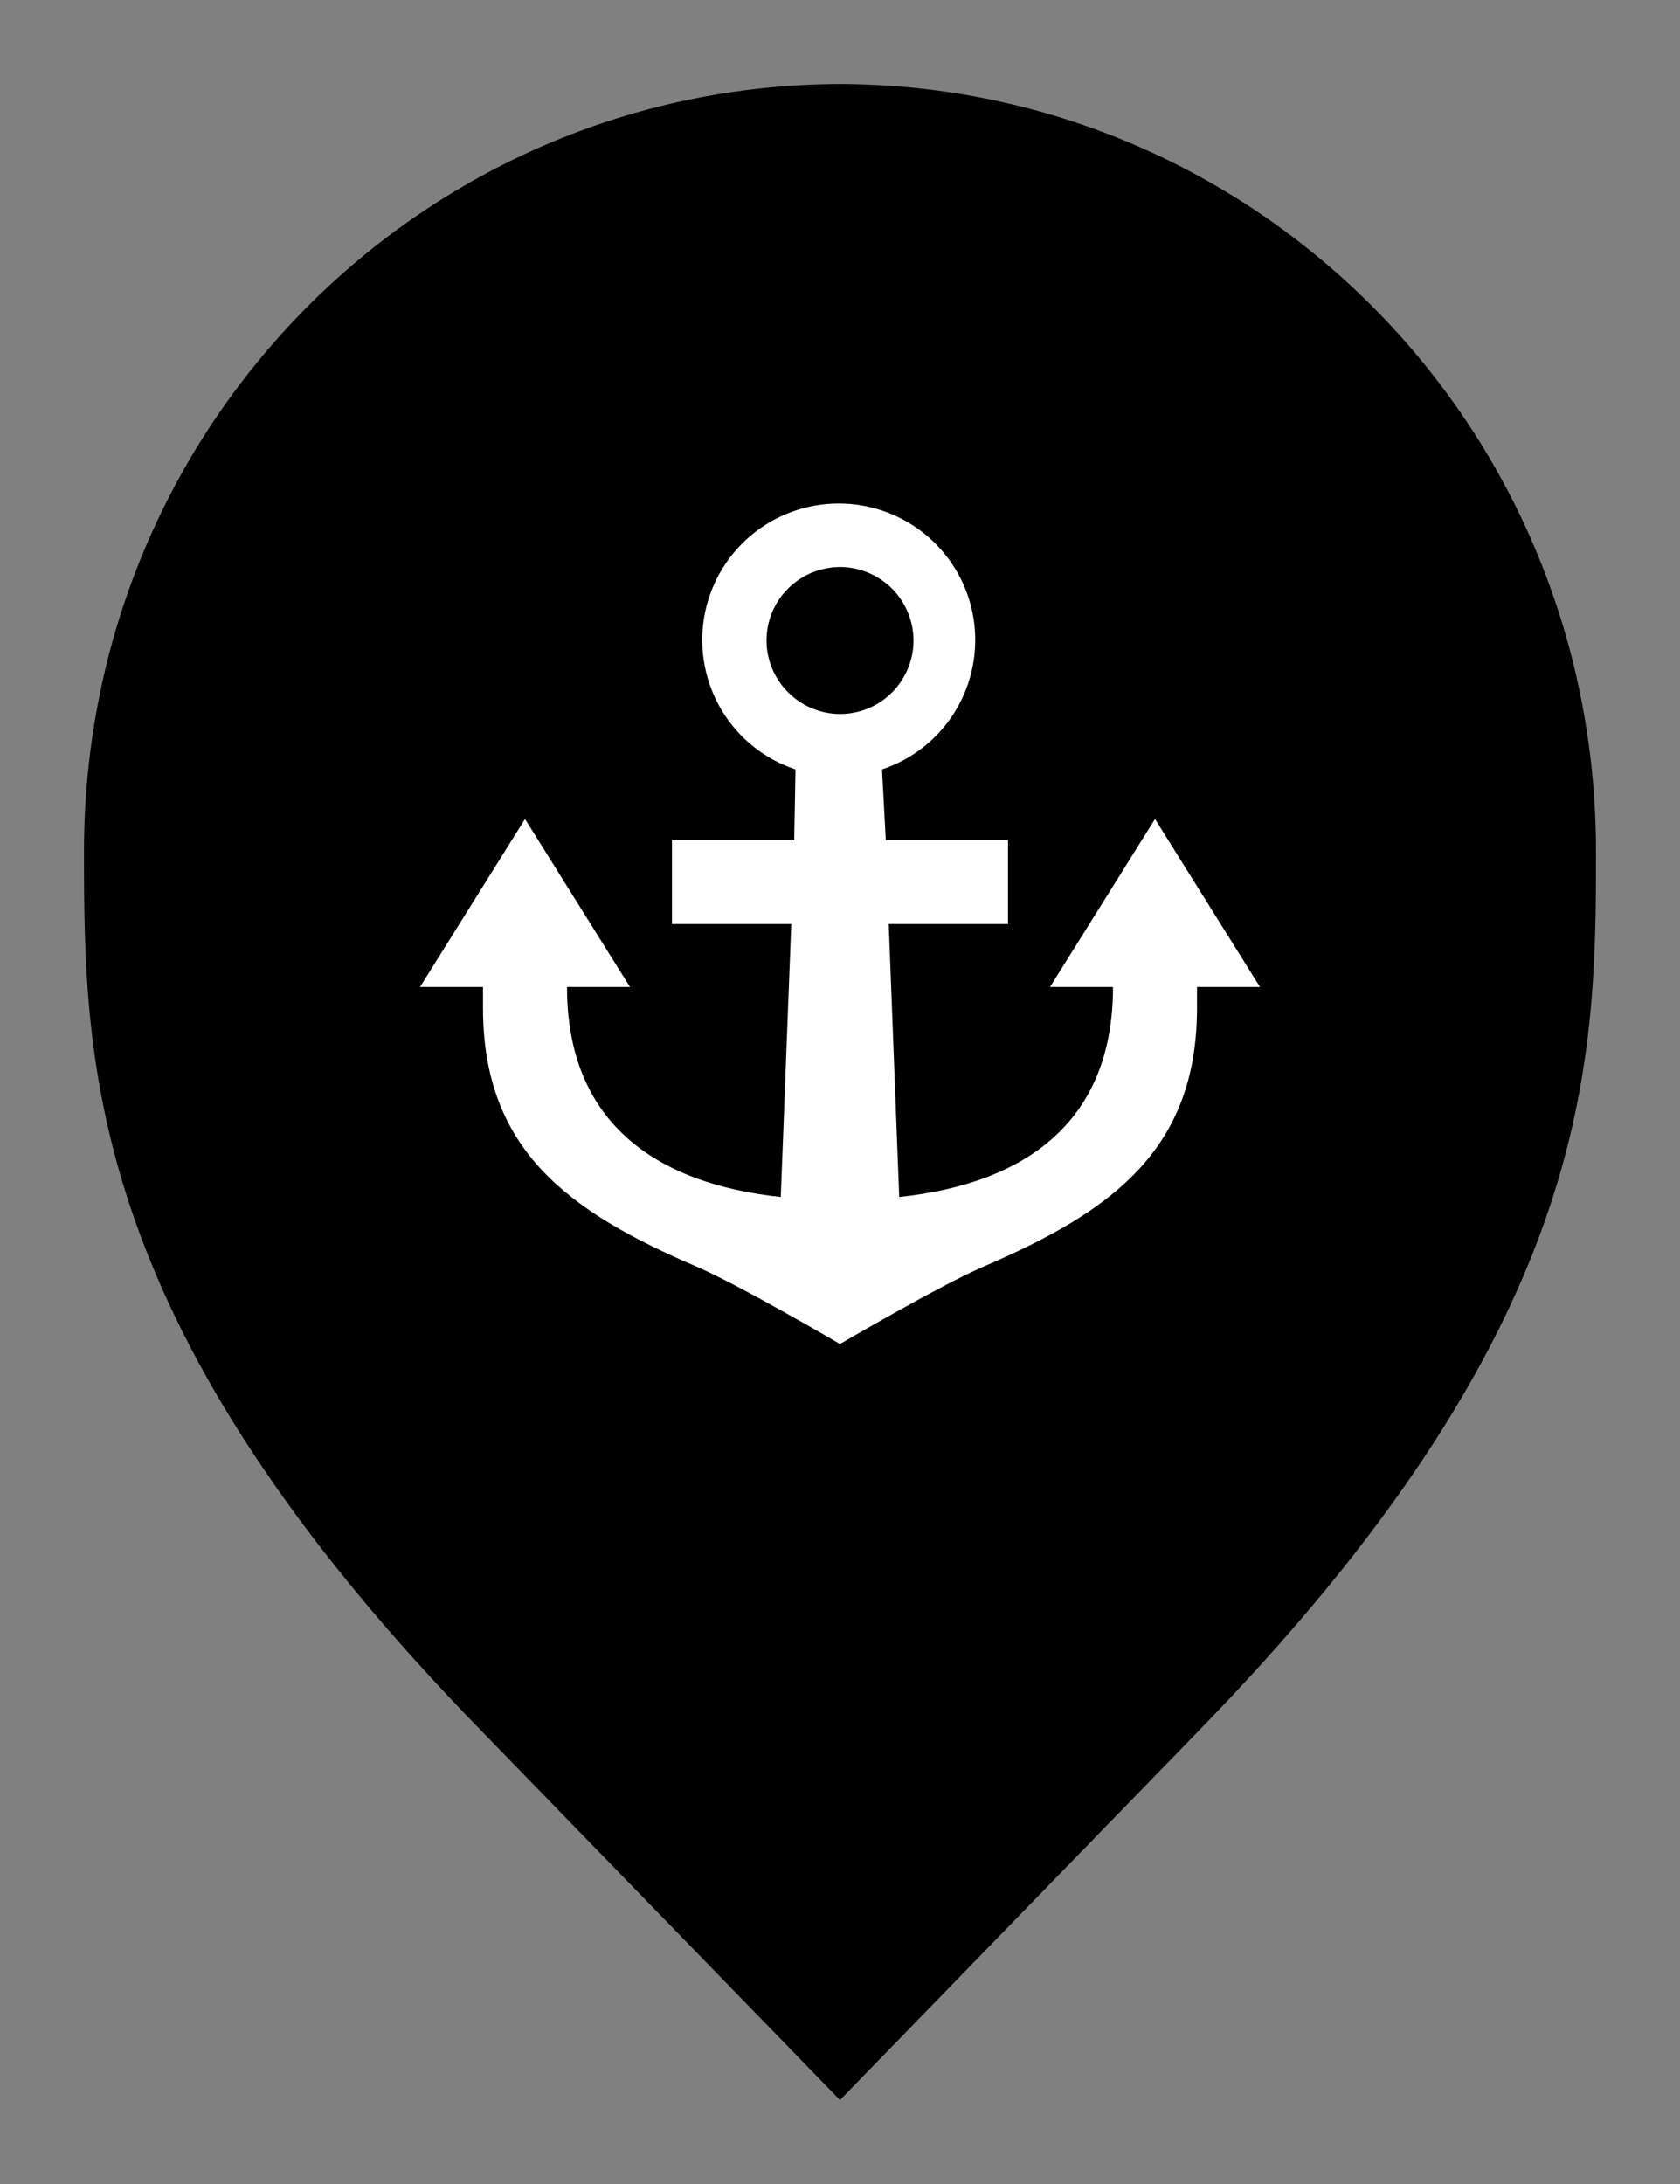 <svg width="20" height="26" viewBox="0 0 20 26" fill="none" xmlns="http://www.w3.org/2000/svg">
<rect x="0" y="0" width="20" height="26" fill="#808080" stroke="none"/>
<path d="M6.136 20.305L6.135 20.304C3.798 17.918 2.651 15.987 2.08 14.368C1.51 12.75 1.5 11.406 1.5 10.136C1.5 5.328 5.324 1.516 10 1.5C14.676 1.516 18.5 5.328 18.5 10.136C18.5 11.406 18.49 12.75 17.92 14.368C17.349 15.987 16.201 17.918 13.865 20.304L13.864 20.306L10 24.283L6.136 20.305Z" fill="#A0B1DA" stroke="#828DAB" style="fill:#A0B1DA;fill:color(display-p3 0.626 0.694 0.854);fill-opacity:1;stroke:#828DAB;stroke:color(display-p3 0.508 0.554 0.672);stroke-opacity:1;"/>
<path d="M15 11.75L13.75 9.75L12.5 11.75H13.25C13.25 13.355 12.21 14.09 10.705 14.25L10.58 11H12V10H10.545L10.5 9.16C10.866 9.038 11.176 8.79 11.376 8.46C11.575 8.129 11.651 7.739 11.589 7.358C11.527 6.978 11.332 6.631 11.038 6.381C10.744 6.131 10.371 5.994 9.985 5.994C9.599 5.994 9.226 6.131 8.932 6.381C8.638 6.631 8.443 6.978 8.381 7.358C8.319 7.739 8.395 8.129 8.594 8.46C8.794 8.79 9.104 9.038 9.47 9.16L9.455 10H8V11H9.42L9.295 14.25C7.795 14.09 6.75 13.355 6.75 11.75H7.5L6.25 9.75L5 11.75H5.75V12C5.75 13.71 6.795 14.435 8.295 15.08C8.815 15.305 10 16 10 16C10 16 11.185 15.305 11.705 15.08C13.205 14.435 14.25 13.71 14.25 12V11.75H15ZM9.125 7.625C9.125 7.452 9.176 7.283 9.272 7.139C9.369 6.995 9.505 6.883 9.665 6.817C9.825 6.751 10.001 6.733 10.171 6.767C10.34 6.801 10.496 6.884 10.619 7.007C10.741 7.129 10.824 7.285 10.858 7.455C10.892 7.624 10.875 7.8 10.808 7.96C10.742 8.12 10.63 8.257 10.486 8.353C10.342 8.449 10.173 8.5 10 8.5C9.768 8.499 9.547 8.406 9.383 8.243C9.219 8.079 9.126 7.857 9.125 7.625Z" fill="white" style="fill:white;fill:white;fill-opacity:1;"/>
</svg>
